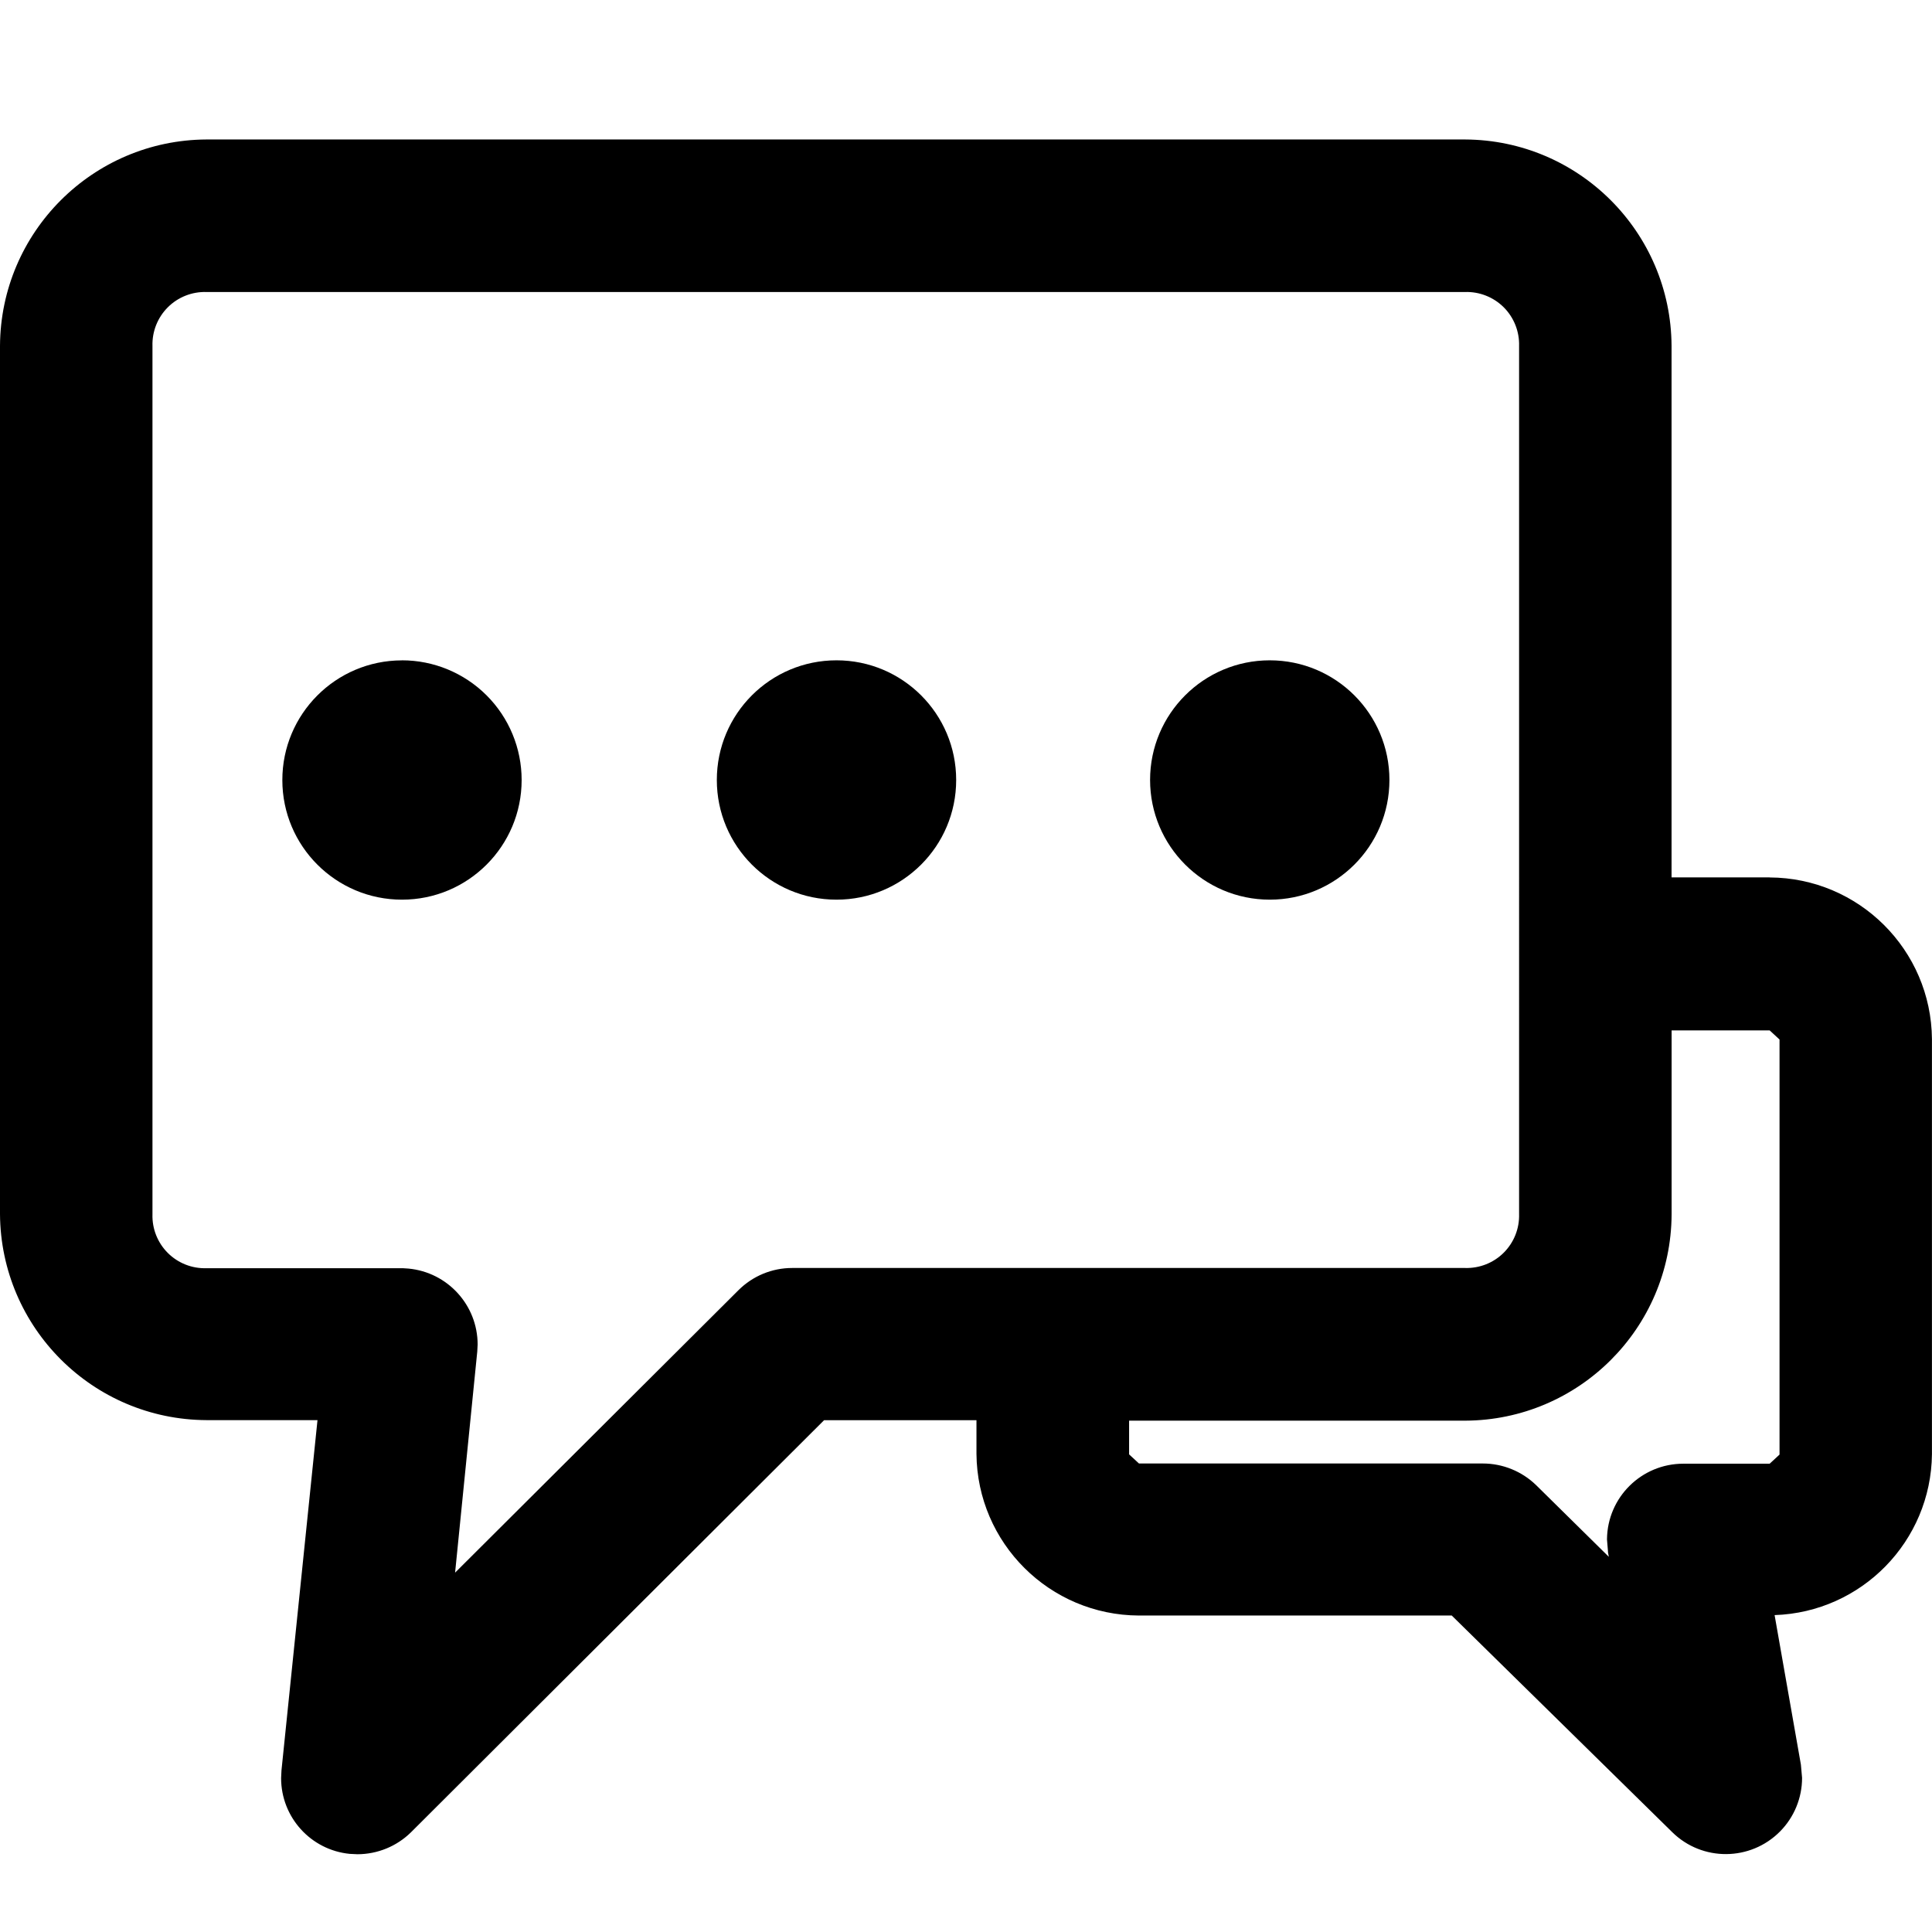 <svg xmlns="http://www.w3.org/2000/svg" viewBox="0 0 36 36"><g fill="none" fill-rule="evenodd"><path d="M0 0h36v36H0z"/><path fill="currentColor" d="M32.975 16.349h-1.828V6.446c-.011-2.12-1.727-3.837-3.847-3.847H3.847C1.727 2.61.011 4.326 0 6.446V22.622c.014 2.118 1.729 3.83 3.847 3.84H5.916l-.671 6.526-.007.144c0.0.729.552 1.34 1.278 1.412l.145.007c.373-.001.73-.147.996-.408l7.699-7.68h2.839v.628c.014 1.663 1.363 3.005 3.026 3.012h5.83l4.109 4.037c.559.55 1.458.543 2.009-.014.263-.266.41-.625.41-.998l-.022-.247-.49-2.786c1.622-.054 2.915-1.376 2.932-2.999v-7.734c-.014-1.663-1.362-3.005-3.025-3.012zm-3.013 12.557v.014l.016.089-1.357-1.338c-.266-.257-.622-.401-.992-.401h-6.406l-.184-.17v-.628h6.262c2.118-.009 3.834-1.722 3.847-3.84v-3.432H32.975l.184.17v7.734l-.184.17h-1.609c-.779-0-1.413.626-1.422 1.405v.008l.018.217zM8.893 25.186l.007-.133c-0-.733-.559-1.346-1.289-1.415l-.108-.007H3.847c-.269.009-.529-.094-.72-.284-.19-.19-.294-.45-.286-.719V6.446c-.008-.269.095-.529.286-.72.19-.19.451-.293.72-.285H27.3c.269-.008.529.095.72.285.19.19.294.451.286.72V22.622c.008.269-.095.529-.286.72-.19.19-.451.293-.72.285H14.76c-.375 0-.734.149-1.0.414l-5.28 5.263.413-4.118z"/><path fill="currentColor" d="M23.66 16.764c1.231 0 2.23-.998 2.23-2.23s-.998-2.23-2.23-2.23c-1.231 0-2.23.998-2.23 2.23.001 1.231.999 2.229 2.23 2.23zM15.587 16.764c1.231 0 2.23-.998 2.23-2.23s-.998-2.23-2.23-2.23-2.23.998-2.23 2.23.998 2.23 2.23 2.23zM7.487 12.305c-1.231.002-2.227 1.001-2.226 2.232.001 1.231 1 2.228 2.231 2.227 1.231-.001 2.228-.999 2.228-2.23 0-.592-.235-1.16-.654-1.578-.419-.418-.987-.653-1.579-.652z"/></g></svg>